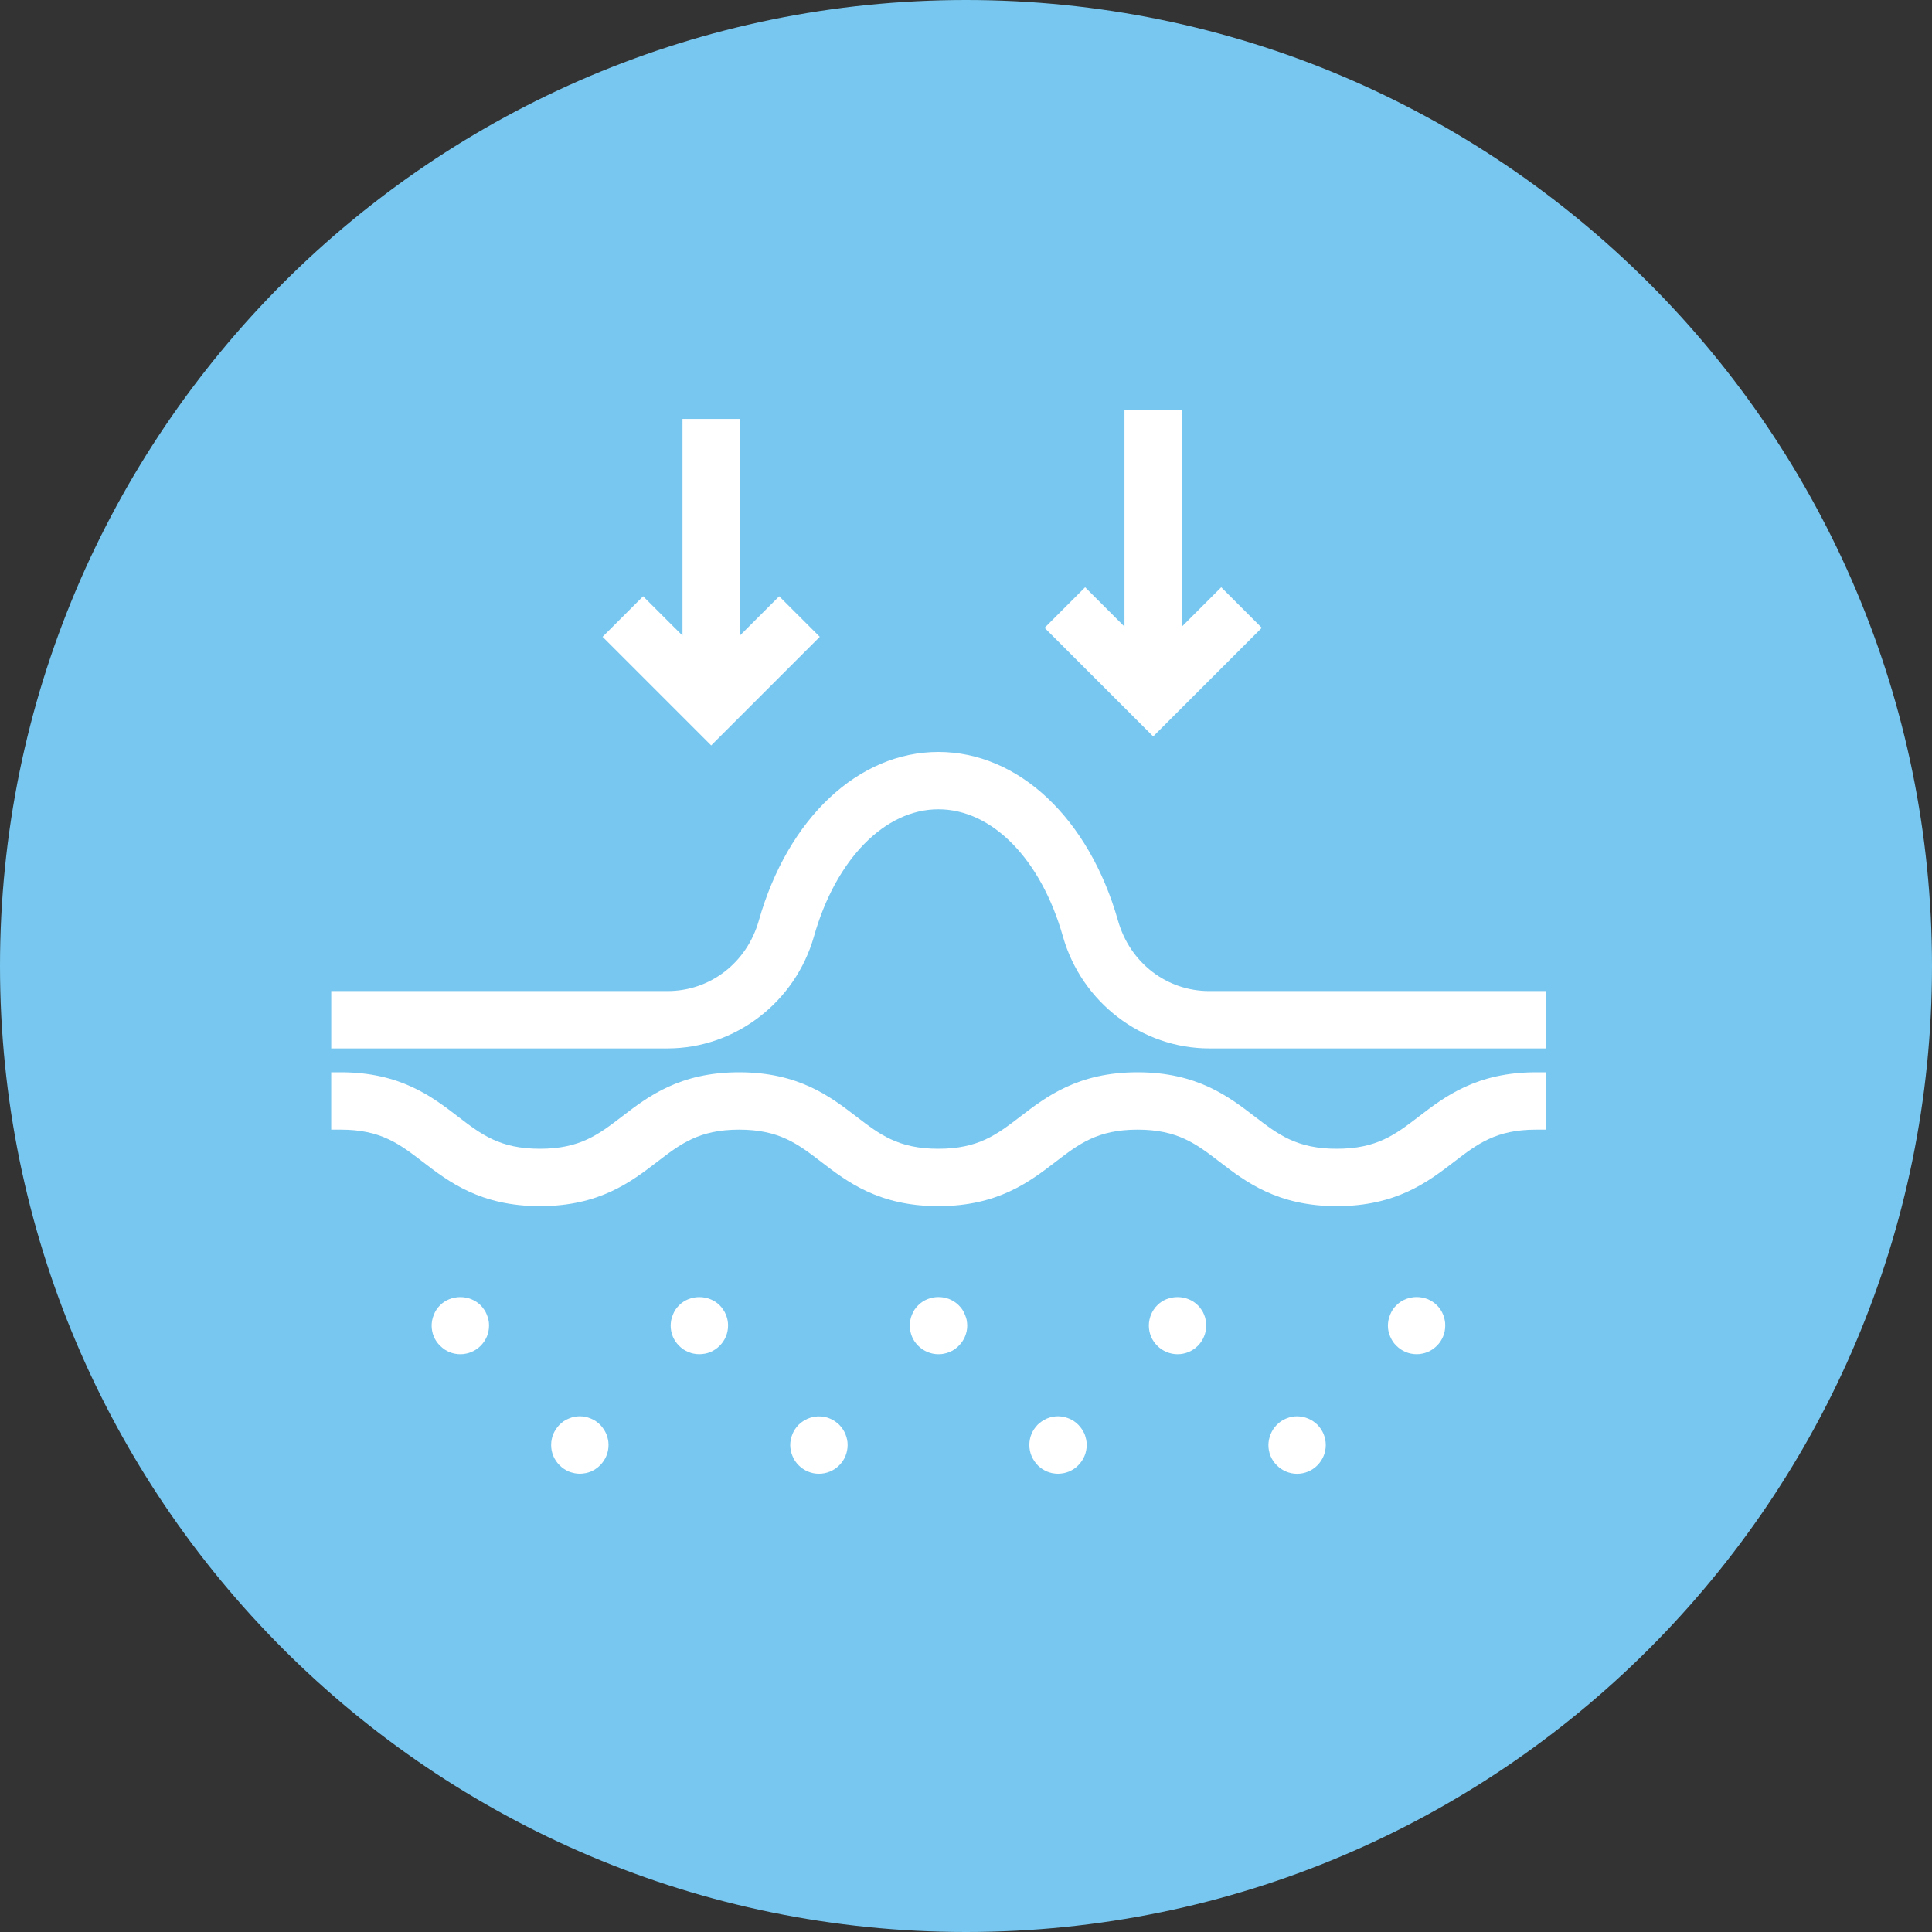 <?xml version="1.0" encoding="utf-8"?>
<!-- Generator: Adobe Illustrator 16.0.0, SVG Export Plug-In . SVG Version: 6.00 Build 0)  -->
<!DOCTYPE svg PUBLIC "-//W3C//DTD SVG 1.1//EN" "http://www.w3.org/Graphics/SVG/1.1/DTD/svg11.dtd">
<svg version="1.1" id="圖層_1" xmlns="http://www.w3.org/2000/svg" xmlns:xlink="http://www.w3.org/1999/xlink" x="0px" y="0px"
	 width="70px" height="70px" viewBox="0 0 70 70" enable-background="new 0 0 70 70" xml:space="preserve">
<rect x="0" y="0" width="70" height="70" fill="#333333" stroke="none"/>
<path fill-rule="evenodd" clip-rule="evenodd" fill="#78C7F0" d="M70,35C70,15.683,54.317,0,35,0C15.683,0,0,15.683,0,35
	c0,19.317,15.683,35,35,35C54.317,70,70,54.317,70,35z"/>
<g>
	<polygon fill="#FFFFFF" points="40.742,14.852 40.742,22.703 39.316,21.277 37.847,22.747 41.782,26.682 45.717,22.747 
		44.247,21.277 42.821,22.703 42.821,14.852 	"/>
	<polygon fill="#FFFFFF" points="29.702,23.073 28.232,21.604 26.806,23.029 26.806,15.178 24.728,15.178 24.728,23.029 
		23.301,21.604 21.832,23.073 25.767,27.008 	"/>
	<path fill="#FFFFFF" d="M43.815,35.908c-1.545,0-2.873-1.024-3.307-2.549c-1.055-3.715-3.609-6.115-6.508-6.115
		s-5.454,2.4-6.508,6.115c-0.433,1.524-1.762,2.549-3.306,2.549H12.001v2.078h12.185c2.445,0,4.627-1.669,5.306-4.06
		c0.794-2.796,2.564-4.604,4.509-4.604s3.715,1.807,4.509,4.604c0.679,2.391,2.86,4.06,5.306,4.06H56v-2.078H43.815z"/>
	<path fill="#FFFFFF" d="M21.969,51.958c-0.025-0.061-0.059-0.117-0.094-0.172c-0.038-0.061-0.082-0.115-0.133-0.166
		c-0.043-0.044-0.092-0.083-0.163-0.134c-0.062-0.04-0.12-0.069-0.173-0.089c-0.075-0.032-0.142-0.052-0.186-0.058
		c-0.141-0.032-0.283-0.031-0.399-0.005c-0.069,0.011-0.137,0.03-0.201,0.058c-0.068,0.026-0.125,0.057-0.201,0.105
		c-0.053,0.039-0.101,0.078-0.144,0.121c-0.052,0.052-0.096,0.106-0.136,0.17c-0.034,0.055-0.067,0.109-0.091,0.167
		c-0.03,0.07-0.05,0.142-0.055,0.183c-0.016,0.063-0.024,0.138-0.024,0.218c0,0.276,0.108,0.537,0.306,0.734
		c0.057,0.056,0.108,0.099,0.163,0.134s0.111,0.068,0.168,0.092c0.058,0.024,0.12,0.041,0.213,0.062
		c0.063,0.011,0.125,0.019,0.189,0.019c0.063,0,0.126-0.008,0.218-0.024c0.063-0.015,0.125-0.03,0.182-0.055
		c0.06-0.024,0.116-0.058,0.171-0.094c0.055-0.034,0.106-0.077,0.163-0.133c0.197-0.197,0.306-0.458,0.306-0.734
		c0-0.08-0.008-0.153-0.018-0.188C22.018,52.098,21.998,52.026,21.969,51.958"/>
	<path fill="#FFFFFF" d="M26.303,47.639c-0.028-0.072-0.063-0.138-0.098-0.184c-0.038-0.06-0.081-0.114-0.13-0.162
		c-0.188-0.188-0.457-0.297-0.736-0.297h-0.004c-0.279,0.001-0.546,0.109-0.73,0.297c-0.056,0.056-0.099,0.107-0.135,0.163
		c-0.036,0.058-0.066,0.114-0.089,0.175c-0.024,0.059-0.044,0.118-0.065,0.212c-0.009,0.062-0.017,0.122-0.017,0.184
		c0,0.138,0.025,0.267,0.079,0.4c0.054,0.128,0.135,0.245,0.215,0.32c0.054,0.06,0.11,0.104,0.175,0.15
		c0.055,0.034,0.115,0.064,0.172,0.089c0.075,0.031,0.143,0.051,0.185,0.057c0.066,0.016,0.136,0.022,0.214,0.022
		c0.141,0,0.275-0.026,0.4-0.078c0.124-0.052,0.238-0.129,0.337-0.228c0.096-0.095,0.173-0.211,0.226-0.338
		c0.052-0.129,0.077-0.259,0.077-0.396c0-0.077-0.008-0.146-0.018-0.188C26.35,47.771,26.33,47.703,26.303,47.639"/>
	<path fill="#FFFFFF" d="M30.63,51.958c-0.025-0.061-0.055-0.115-0.103-0.19c-0.035-0.048-0.07-0.091-0.122-0.148
		c-0.043-0.043-0.095-0.082-0.152-0.124c-0.052-0.037-0.112-0.069-0.182-0.098c-0.068-0.029-0.141-0.051-0.191-0.059
		c-0.337-0.071-0.699,0.036-0.956,0.294c-0.044,0.049-0.087,0.1-0.122,0.154s-0.064,0.109-0.089,0.17
		c-0.024,0.058-0.044,0.123-0.064,0.21c-0.01,0.058-0.018,0.126-0.018,0.189c0,0.132,0.028,0.269,0.08,0.393
		c0.052,0.13,0.125,0.24,0.226,0.342c0.197,0.197,0.458,0.306,0.734,0.306c0.277,0,0.539-0.108,0.737-0.307
		c0.1-0.101,0.174-0.212,0.224-0.336c0.051-0.124,0.079-0.261,0.079-0.397c0-0.08-0.008-0.153-0.018-0.188
		C30.68,52.098,30.659,52.026,30.63,51.958"/>
	<path fill="#FFFFFF" d="M34.964,47.639c-0.026-0.067-0.057-0.125-0.094-0.185c-0.035-0.054-0.078-0.106-0.133-0.161
		c-0.399-0.398-1.072-0.398-1.47,0c-0.043,0.043-0.083,0.091-0.135,0.163c-0.036,0.058-0.066,0.114-0.089,0.175
		c-0.031,0.073-0.05,0.14-0.056,0.183c-0.015,0.066-0.022,0.136-0.022,0.213c0,0.283,0.108,0.544,0.303,0.733
		c0.197,0.197,0.458,0.306,0.737,0.306c0.078,0,0.147-0.007,0.187-0.018c0.069-0.011,0.137-0.03,0.21-0.062
		c0.06-0.024,0.12-0.055,0.174-0.09l0.046-0.034c0.044-0.035,0.089-0.072,0.113-0.1c0.196-0.191,0.31-0.46,0.31-0.736
		c0-0.063-0.009-0.125-0.023-0.213C35.005,47.749,34.985,47.689,34.964,47.639"/>
	<path fill="#FFFFFF" d="M39.304,51.979l-0.019-0.044c-0.026-0.053-0.053-0.101-0.084-0.15c-0.035-0.054-0.078-0.104-0.135-0.166
		c-0.043-0.043-0.091-0.082-0.161-0.133c-0.055-0.035-0.115-0.065-0.173-0.09c-0.075-0.031-0.143-0.051-0.187-0.057
		c-0.141-0.032-0.283-0.031-0.398-0.005c-0.071,0.011-0.144,0.031-0.213,0.061c-0.061,0.025-0.116,0.056-0.188,0.103
		c-0.048,0.035-0.092,0.07-0.136,0.109l-0.025,0.025c-0.039,0.043-0.074,0.087-0.122,0.153c-0.035,0.056-0.064,0.11-0.09,0.171
		c-0.029,0.07-0.05,0.142-0.055,0.182c-0.016,0.064-0.023,0.138-0.023,0.218c0,0.273,0.106,0.532,0.317,0.748
		c0.048,0.044,0.098,0.086,0.15,0.119c0.056,0.035,0.111,0.069,0.17,0.093c0.053,0.023,0.109,0.038,0.164,0.052l0.045,0.01
		c0.063,0.01,0.13,0.019,0.192,0.019c0.063,0,0.126-0.009,0.214-0.023c0.064-0.015,0.125-0.031,0.183-0.056
		c0.06-0.024,0.12-0.059,0.175-0.093c0.07-0.045,0.126-0.098,0.162-0.135c0.197-0.196,0.306-0.457,0.306-0.733
		c0-0.081-0.008-0.155-0.022-0.212C39.338,52.088,39.32,52.031,39.304,51.979"/>
	<path fill="#FFFFFF" d="M43.629,47.638c-0.028-0.072-0.063-0.138-0.098-0.184c-0.039-0.06-0.082-0.114-0.13-0.161
		c-0.188-0.188-0.456-0.297-0.736-0.297h-0.004c-0.279,0.001-0.546,0.109-0.717,0.284c-0.055,0.05-0.103,0.106-0.147,0.176
		c-0.036,0.058-0.07,0.115-0.094,0.175c-0.024,0.059-0.04,0.118-0.055,0.183c-0.016,0.066-0.023,0.136-0.023,0.213
		c0,0.138,0.025,0.267,0.079,0.4c0.054,0.128,0.135,0.245,0.224,0.33c0.191,0.196,0.46,0.309,0.737,0.309s0.539-0.108,0.736-0.306
		c0.192-0.192,0.303-0.46,0.303-0.733c0-0.078-0.008-0.147-0.018-0.188C43.676,47.771,43.656,47.704,43.629,47.638"/>
	<path fill="#FFFFFF" d="M47.956,51.957c-0.025-0.061-0.055-0.116-0.103-0.189c-0.035-0.048-0.07-0.092-0.109-0.136l-0.025-0.024
		c-0.044-0.039-0.087-0.074-0.152-0.121c-0.056-0.035-0.11-0.065-0.169-0.089c-0.072-0.031-0.145-0.052-0.187-0.057
		c-0.138-0.033-0.286-0.033-0.402-0.006c-0.069,0.011-0.137,0.03-0.209,0.062c-0.061,0.024-0.12,0.055-0.192,0.102
		c-0.054,0.039-0.102,0.078-0.157,0.135c-0.044,0.049-0.087,0.099-0.123,0.154c-0.034,0.056-0.064,0.11-0.088,0.169
		c-0.025,0.059-0.046,0.124-0.064,0.209c-0.01,0.059-0.019,0.128-0.019,0.191c0,0.137,0.027,0.274,0.076,0.393
		c0.051,0.125,0.126,0.237,0.229,0.342c0.197,0.197,0.458,0.306,0.733,0.306c0.278,0,0.54-0.108,0.74-0.31
		c0.193-0.198,0.3-0.457,0.3-0.73c0-0.081-0.009-0.155-0.019-0.188C48.006,52.099,47.985,52.027,47.956,51.957"/>
	<path fill="#FFFFFF" d="M52.29,47.638c-0.026-0.067-0.057-0.125-0.105-0.201c-0.039-0.053-0.078-0.101-0.122-0.144
		c-0.398-0.398-1.071-0.398-1.47,0c-0.056,0.055-0.099,0.107-0.135,0.163c-0.036,0.058-0.066,0.115-0.089,0.174
		c-0.025,0.06-0.045,0.119-0.064,0.208c-0.01,0.063-0.019,0.126-0.019,0.188c0,0.144,0.028,0.277,0.083,0.4
		c0.056,0.134,0.134,0.248,0.224,0.333c0.1,0.099,0.213,0.176,0.336,0.227c0.124,0.052,0.261,0.079,0.397,0.079
		c0.081,0,0.149-0.007,0.19-0.018c0.069-0.011,0.137-0.03,0.209-0.061s0.133-0.063,0.188-0.102c0.053-0.039,0.101-0.078,0.142-0.119
		c0.098-0.093,0.175-0.207,0.233-0.345c0.052-0.129,0.076-0.258,0.076-0.396c0-0.078-0.007-0.147-0.018-0.188
		C52.337,47.771,52.318,47.704,52.29,47.638"/>
	<path fill="#FFFFFF" d="M17.641,47.639c-0.027-0.072-0.063-0.138-0.097-0.184c-0.038-0.06-0.082-0.114-0.13-0.162
		c-0.188-0.188-0.457-0.297-0.737-0.297h-0.003c-0.279,0.001-0.546,0.109-0.73,0.297c-0.056,0.056-0.099,0.107-0.134,0.163
		c-0.036,0.058-0.067,0.114-0.089,0.175c-0.025,0.059-0.044,0.118-0.065,0.212c-0.009,0.062-0.017,0.122-0.017,0.184
		c0,0.138,0.025,0.267,0.079,0.4c0.054,0.128,0.135,0.245,0.228,0.333c0.104,0.104,0.216,0.179,0.336,0.227
		c0.125,0.053,0.259,0.079,0.397,0.079c0.079,0,0.151-0.008,0.194-0.019c0.067-0.011,0.139-0.031,0.206-0.061
		c0.061-0.024,0.116-0.055,0.189-0.102c0.052-0.038,0.1-0.077,0.148-0.125c0.095-0.095,0.172-0.211,0.226-0.338
		c0.052-0.129,0.077-0.259,0.077-0.396c0-0.077-0.007-0.146-0.018-0.188C17.688,47.771,17.668,47.703,17.641,47.639"/>
	<path fill="#FFFFFF" d="M51.41,40.452c-0.852,0.653-1.524,1.17-2.976,1.17s-2.124-0.517-2.977-1.171
		c-0.928-0.713-2.084-1.601-4.242-1.601c-2.157,0-3.313,0.888-4.242,1.601c-0.852,0.654-1.524,1.171-2.975,1.171
		s-2.124-0.517-2.976-1.171c-0.929-0.713-2.084-1.601-4.242-1.601s-3.313,0.888-4.242,1.602c-0.852,0.653-1.524,1.17-2.975,1.17
		c-1.451,0-2.124-0.517-2.976-1.171c-0.928-0.713-2.083-1.601-4.241-1.601H12v2.079h0.347c1.451,0,2.123,0.516,2.975,1.17
		c0.929,0.713,2.084,1.602,4.242,1.602s3.313-0.889,4.242-1.602c0.851-0.654,1.524-1.17,2.975-1.17s2.124,0.516,2.976,1.17
		c0.928,0.713,2.084,1.602,4.242,1.602s3.313-0.889,4.242-1.602c0.852-0.654,1.524-1.17,2.976-1.17c1.452,0,2.124,0.516,2.977,1.17
		c0.929,0.713,2.085,1.602,4.242,1.602c2.158,0,3.314-0.889,4.243-1.602c0.852-0.654,1.524-1.17,2.976-1.17H56v-2.079h-0.347
		C53.495,38.851,52.34,39.738,51.41,40.452"/>
</g>
</svg>
